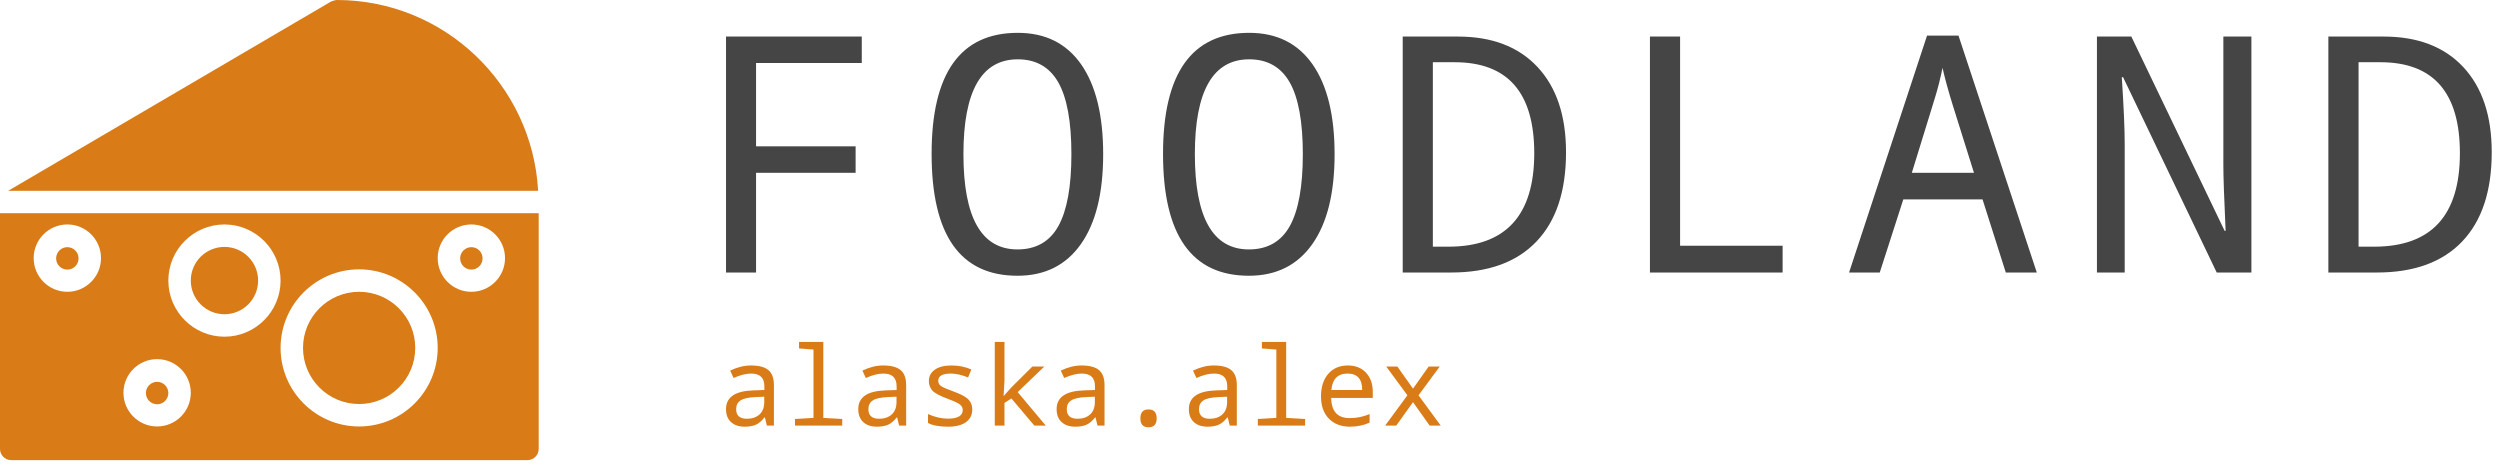 <svg width="301" height="56" viewBox="0 0 301 56" fill="none" xmlns="http://www.w3.org/2000/svg">
<path d="M31.078 33.781C31.078 34.856 30.651 35.887 29.891 36.647C29.131 37.407 28.1 37.834 27.025 37.834C25.95 37.834 24.918 37.407 24.158 36.647C23.398 35.887 22.971 34.856 22.971 33.781C22.971 32.706 23.398 31.674 24.158 30.914C24.918 30.154 25.95 29.727 27.025 29.727C28.1 29.727 29.131 30.154 29.891 30.914C30.651 31.674 31.078 32.706 31.078 33.781ZM9.459 31.078C9.463 31.258 9.431 31.437 9.365 31.605C9.299 31.772 9.2 31.924 9.074 32.053C8.948 32.182 8.798 32.284 8.632 32.354C8.466 32.424 8.288 32.46 8.108 32.46C7.928 32.46 7.75 32.424 7.584 32.354C7.418 32.285 7.268 32.182 7.142 32.054C7.016 31.925 6.917 31.773 6.851 31.605C6.785 31.438 6.753 31.259 6.757 31.079C6.765 30.726 6.91 30.39 7.163 30.143C7.415 29.896 7.754 29.758 8.107 29.758C8.461 29.757 8.8 29.896 9.052 30.142C9.305 30.389 9.451 30.725 9.459 31.078ZM64.791 22.971C64.083 10.191 53.492 0 40.537 0C40.507 0 40.483 0.014 40.456 0.016C40.364 0.022 40.283 0.046 40.188 0.073C40.101 0.094 40.016 0.123 39.934 0.159C39.907 0.173 39.877 0.173 39.856 0.186L0.986 22.971H64.791ZM49.995 41.888C49.995 45.619 46.971 48.644 43.239 48.644C39.508 48.644 36.483 45.619 36.483 41.888C36.483 38.157 39.508 35.132 43.239 35.132C46.971 35.132 49.995 38.157 49.995 41.888ZM20.268 47.293C20.273 47.473 20.241 47.652 20.174 47.819C20.108 47.987 20.01 48.139 19.884 48.268C19.758 48.397 19.608 48.499 19.442 48.569C19.276 48.639 19.098 48.675 18.918 48.675C18.738 48.675 18.56 48.639 18.394 48.569C18.228 48.499 18.078 48.397 17.952 48.268C17.826 48.14 17.727 47.987 17.661 47.82C17.595 47.652 17.563 47.474 17.567 47.294C17.575 46.941 17.72 46.605 17.973 46.358C18.225 46.111 18.564 45.972 18.917 45.972C19.27 45.972 19.61 46.11 19.862 46.357C20.115 46.604 20.26 46.94 20.268 47.293Z" fill="#D97B17"/>
<path d="M0 25.673V54.049C0 54.792 0.605 55.4 1.351 55.4H63.508C64.251 55.4 64.859 54.792 64.859 54.049V25.673H0ZM8.107 35.132C5.872 35.132 4.054 33.314 4.054 31.078C4.054 28.843 5.872 27.024 8.107 27.024C10.342 27.024 12.161 28.843 12.161 31.078C12.161 33.314 10.342 35.132 8.107 35.132ZM18.917 51.347C16.682 51.347 14.864 49.529 14.864 47.293C14.864 45.057 16.682 43.239 18.917 43.239C21.152 43.239 22.971 45.057 22.971 47.293C22.971 49.529 21.152 51.347 18.917 51.347ZM27.024 40.537C23.3 40.537 20.268 37.505 20.268 33.781C20.268 30.057 23.3 27.024 27.024 27.024C30.748 27.024 33.781 30.057 33.781 33.781C33.781 37.505 30.748 40.537 27.024 40.537ZM43.239 51.347C38.023 51.347 33.781 47.104 33.781 41.888C33.781 36.672 38.023 32.429 43.239 32.429C48.456 32.429 52.698 36.672 52.698 41.888C52.698 47.104 48.456 51.347 43.239 51.347ZM56.751 35.132C54.516 35.132 52.698 33.314 52.698 31.078C52.698 28.843 54.516 27.024 56.751 27.024C58.987 27.024 60.805 28.843 60.805 31.078C60.805 33.314 58.987 35.132 56.751 35.132Z" fill="#D97B17"/>
<path d="M58.103 31.078C58.107 31.258 58.075 31.437 58.009 31.605C57.943 31.772 57.844 31.924 57.718 32.053C57.592 32.182 57.442 32.284 57.276 32.354C57.11 32.424 56.932 32.46 56.752 32.46C56.572 32.46 56.394 32.424 56.228 32.354C56.062 32.285 55.912 32.182 55.786 32.054C55.66 31.925 55.561 31.773 55.495 31.605C55.429 31.438 55.397 31.259 55.401 31.079C55.409 30.726 55.554 30.39 55.807 30.143C56.059 29.896 56.398 29.758 56.751 29.758C57.105 29.757 57.444 29.896 57.696 30.142C57.949 30.389 58.095 30.725 58.103 31.078Z" fill="#D97B17"/>
<path d="M91.029 32.81V20.804H103.016V17.616H91.029V7.583H103.757V4.401H87.413V32.81H91.029ZM122.504 33.2C125.809 33.2 128.354 31.927 130.14 29.388C131.932 26.849 132.822 23.246 132.822 18.564C132.822 13.888 131.939 10.284 130.172 7.752C128.4 5.22 125.861 3.953 122.542 3.953C115.627 3.953 112.166 8.811 112.166 18.525C112.166 28.311 115.614 33.2 122.504 33.2ZM122.504 30.031C118.166 30.031 115.997 26.207 115.997 18.564C115.997 10.947 118.179 7.142 122.542 7.142C124.731 7.142 126.354 8.064 127.413 9.908C128.465 11.752 128.997 14.642 128.997 18.564C128.997 22.453 128.471 25.337 127.432 27.213C126.387 29.09 124.744 30.031 122.504 30.031ZM150.367 33.2C153.672 33.2 156.218 31.927 158.004 29.388C159.796 26.849 160.685 23.246 160.685 18.564C160.685 13.888 159.802 10.284 158.036 7.752C156.263 5.22 153.724 3.953 150.406 3.953C143.491 3.953 140.029 8.811 140.029 18.525C140.029 28.311 143.478 33.2 150.367 33.2ZM150.367 30.031C146.029 30.031 143.861 26.207 143.861 18.564C143.861 10.947 146.042 7.142 150.406 7.142C152.594 7.142 154.218 8.064 155.276 9.908C156.328 11.752 156.861 14.642 156.861 18.564C156.861 22.453 156.335 25.337 155.296 27.213C154.25 29.09 152.607 30.031 150.367 30.031ZM168.887 32.81H174.731C179.205 32.81 182.62 31.564 184.991 29.077C187.367 26.59 188.549 23.012 188.549 18.33C188.549 13.94 187.406 10.518 185.12 8.07C182.835 5.622 179.633 4.401 175.529 4.401H168.887V32.81ZM172.516 7.492H175.14C181.529 7.492 184.724 11.142 184.724 18.447C184.724 25.953 181.276 29.7 174.38 29.7H172.516V7.492ZM198.653 32.81H214.627V29.583H202.283V4.401H198.653V32.81ZM241.497 32.81H245.231L235.802 4.285H232.016L222.627 32.81H226.322L229.159 24.005H238.698L241.497 32.81ZM237.666 20.804H230.185L232.984 11.726C233.322 10.635 233.62 9.453 233.88 8.168C234.179 9.492 234.581 10.953 235.081 12.564L237.666 20.804ZM271.068 32.81V4.401H267.692V19.947C267.692 21.252 267.783 23.869 267.965 27.797H267.848L256.614 4.401H252.471V32.81H255.815V17.401C255.815 15.583 255.698 12.882 255.465 9.298H255.62L266.893 32.81H271.068ZM280.335 32.81H286.185C290.653 32.81 294.075 31.564 296.445 29.077C298.815 26.59 300.004 23.012 300.004 18.33C300.004 13.94 298.861 10.518 296.575 8.07C294.289 5.622 291.088 4.401 286.984 4.401H280.335V32.81ZM283.971 7.492H286.594C292.984 7.492 296.172 11.142 296.172 18.447C296.172 25.953 292.731 29.7 285.835 29.7H283.971V7.492Z" fill="#454545"/>
<path d="M92.335 51.243H93.179V46.373C93.179 45.542 92.965 44.938 92.523 44.568C92.088 44.191 91.374 44.003 90.4 44.003C89.588 44.003 88.763 44.211 87.913 44.62L88.322 45.51C89.107 45.159 89.815 44.977 90.445 44.977C91.504 44.977 92.029 45.49 92.029 46.51V46.958L90.711 47.003C88.51 47.068 87.413 47.821 87.413 49.256C87.413 49.925 87.607 50.445 88.01 50.815C88.406 51.185 88.958 51.373 89.666 51.373C90.218 51.373 90.666 51.289 91.016 51.133C91.367 50.971 91.711 50.678 92.043 50.256H92.094L92.335 51.243ZM92.016 47.763V48.406C92.016 49.042 91.828 49.542 91.452 49.893C91.068 50.243 90.562 50.419 89.932 50.419C89.068 50.419 88.633 50.036 88.633 49.269C88.633 48.795 88.809 48.438 89.166 48.211C89.516 47.977 90.12 47.847 90.965 47.808L92.016 47.763ZM97.945 42.087V50.315L95.718 50.445V51.243H101.406V50.445L99.127 50.315V41.165H96.205V41.951L97.945 42.087ZM108.257 51.243H109.101V46.373C109.101 45.542 108.887 44.938 108.445 44.568C108.01 44.191 107.296 44.003 106.322 44.003C105.51 44.003 104.685 44.211 103.835 44.62L104.244 45.51C105.029 45.159 105.737 44.977 106.367 44.977C107.426 44.977 107.952 45.49 107.952 46.51V46.958L106.633 47.003C104.432 47.068 103.335 47.821 103.335 49.256C103.335 49.925 103.529 50.445 103.932 50.815C104.328 51.185 104.88 51.373 105.588 51.373C106.14 51.373 106.588 51.289 106.939 51.133C107.289 50.971 107.633 50.678 107.965 50.256H108.016L108.257 51.243ZM107.939 47.763V48.406C107.939 49.042 107.75 49.542 107.374 49.893C106.991 50.243 106.484 50.419 105.854 50.419C104.991 50.419 104.555 50.036 104.555 49.269C104.555 48.795 104.731 48.438 105.088 48.211C105.445 47.977 106.042 47.847 106.887 47.808L107.939 47.763ZM111.731 50.925C112.283 51.224 113.094 51.373 114.166 51.373C115.088 51.373 115.802 51.191 116.309 50.821C116.815 50.451 117.062 49.938 117.062 49.295C117.062 48.828 116.913 48.432 116.614 48.114C116.315 47.789 115.711 47.464 114.796 47.133C114.01 46.847 113.51 46.633 113.289 46.471C113.075 46.315 112.965 46.107 112.965 45.841C112.965 45.269 113.471 44.977 114.491 44.977C115.088 44.977 115.776 45.133 116.562 45.445L116.952 44.484C116.211 44.159 115.413 44.003 114.555 44.003C113.705 44.003 113.042 44.165 112.562 44.503C112.081 44.841 111.835 45.302 111.835 45.886C111.835 46.315 111.971 46.685 112.231 46.997C112.491 47.308 113.127 47.652 114.133 48.029C114.893 48.308 115.38 48.536 115.594 48.717C115.809 48.899 115.913 49.114 115.913 49.36C115.913 50.055 115.315 50.406 114.133 50.406C113.367 50.406 112.568 50.224 111.731 49.854V50.925ZM120.861 47.659H120.835L120.939 45.789V41.165H119.77V51.243H120.939V48.51L121.776 47.977L124.536 51.243H125.913L122.529 47.211L125.731 44.133H124.296L121.737 46.678L120.861 47.659ZM132.14 51.243H132.984V46.373C132.984 45.542 132.77 44.938 132.328 44.568C131.893 44.191 131.185 44.003 130.205 44.003C129.393 44.003 128.568 44.211 127.718 44.62L128.127 45.51C128.913 45.159 129.62 44.977 130.257 44.977C131.309 44.977 131.835 45.49 131.835 46.51V46.958L130.516 47.003C128.315 47.068 127.218 47.821 127.218 49.256C127.218 49.925 127.413 50.445 127.815 50.815C128.211 51.185 128.763 51.373 129.471 51.373C130.023 51.373 130.471 51.289 130.822 51.133C131.172 50.971 131.516 50.678 131.848 50.256H131.9L132.14 51.243ZM131.822 47.763V48.406C131.822 49.042 131.633 49.542 131.257 49.893C130.874 50.243 130.367 50.419 129.737 50.419C128.874 50.419 128.439 50.036 128.439 49.269C128.439 48.795 128.614 48.438 128.971 48.211C129.328 47.977 129.926 47.847 130.77 47.808L131.822 47.763ZM138.283 49.295C137.627 49.295 137.302 49.652 137.302 50.367C137.302 51.087 137.627 51.445 138.283 51.445C138.939 51.445 139.263 51.087 139.263 50.367C139.263 49.652 138.939 49.295 138.283 49.295ZM148.062 51.243H148.913V46.373C148.913 45.542 148.692 44.938 148.25 44.568C147.815 44.191 147.107 44.003 146.127 44.003C145.315 44.003 144.491 44.211 143.64 44.62L144.049 45.51C144.835 45.159 145.542 44.977 146.179 44.977C147.231 44.977 147.757 45.49 147.757 46.51V46.958L146.439 47.003C144.237 47.068 143.14 47.821 143.14 49.256C143.14 49.925 143.335 50.445 143.737 50.815C144.133 51.185 144.685 51.373 145.393 51.373C145.945 51.373 146.393 51.289 146.744 51.133C147.094 50.971 147.439 50.678 147.77 50.256H147.822L148.062 51.243ZM147.744 47.763V48.406C147.744 49.042 147.555 49.542 147.179 49.893C146.796 50.243 146.289 50.419 145.659 50.419C144.796 50.419 144.361 50.036 144.361 49.269C144.361 48.795 144.536 48.438 144.893 48.211C145.25 47.977 145.848 47.847 146.692 47.808L147.744 47.763ZM153.672 42.087V50.315L151.445 50.445V51.243H157.133V50.445L154.854 50.315V41.165H151.932V41.951L153.672 42.087ZM165.283 47.912V47.185C165.283 46.217 165.01 45.451 164.465 44.867C163.919 44.289 163.185 44.003 162.27 44.003C161.296 44.003 160.51 44.334 159.926 45.01C159.341 45.678 159.049 46.587 159.049 47.737C159.049 48.873 159.367 49.756 159.997 50.406C160.633 51.049 161.478 51.373 162.536 51.373C163.393 51.373 164.179 51.211 164.9 50.886V49.854C164.14 50.178 163.341 50.341 162.497 50.341C161.049 50.341 160.309 49.536 160.27 47.912H165.283ZM160.296 46.958C160.413 45.639 161.062 44.977 162.25 44.977C163.419 44.977 164.01 45.639 164.01 46.958H160.296ZM169.452 47.594L166.77 51.243H168.107L170.127 48.419L172.133 51.243H173.465L170.789 47.594L173.348 44.133H172.01L170.127 46.789L168.244 44.133H166.906L169.452 47.594Z" fill="#D97B17"/>
</svg>
